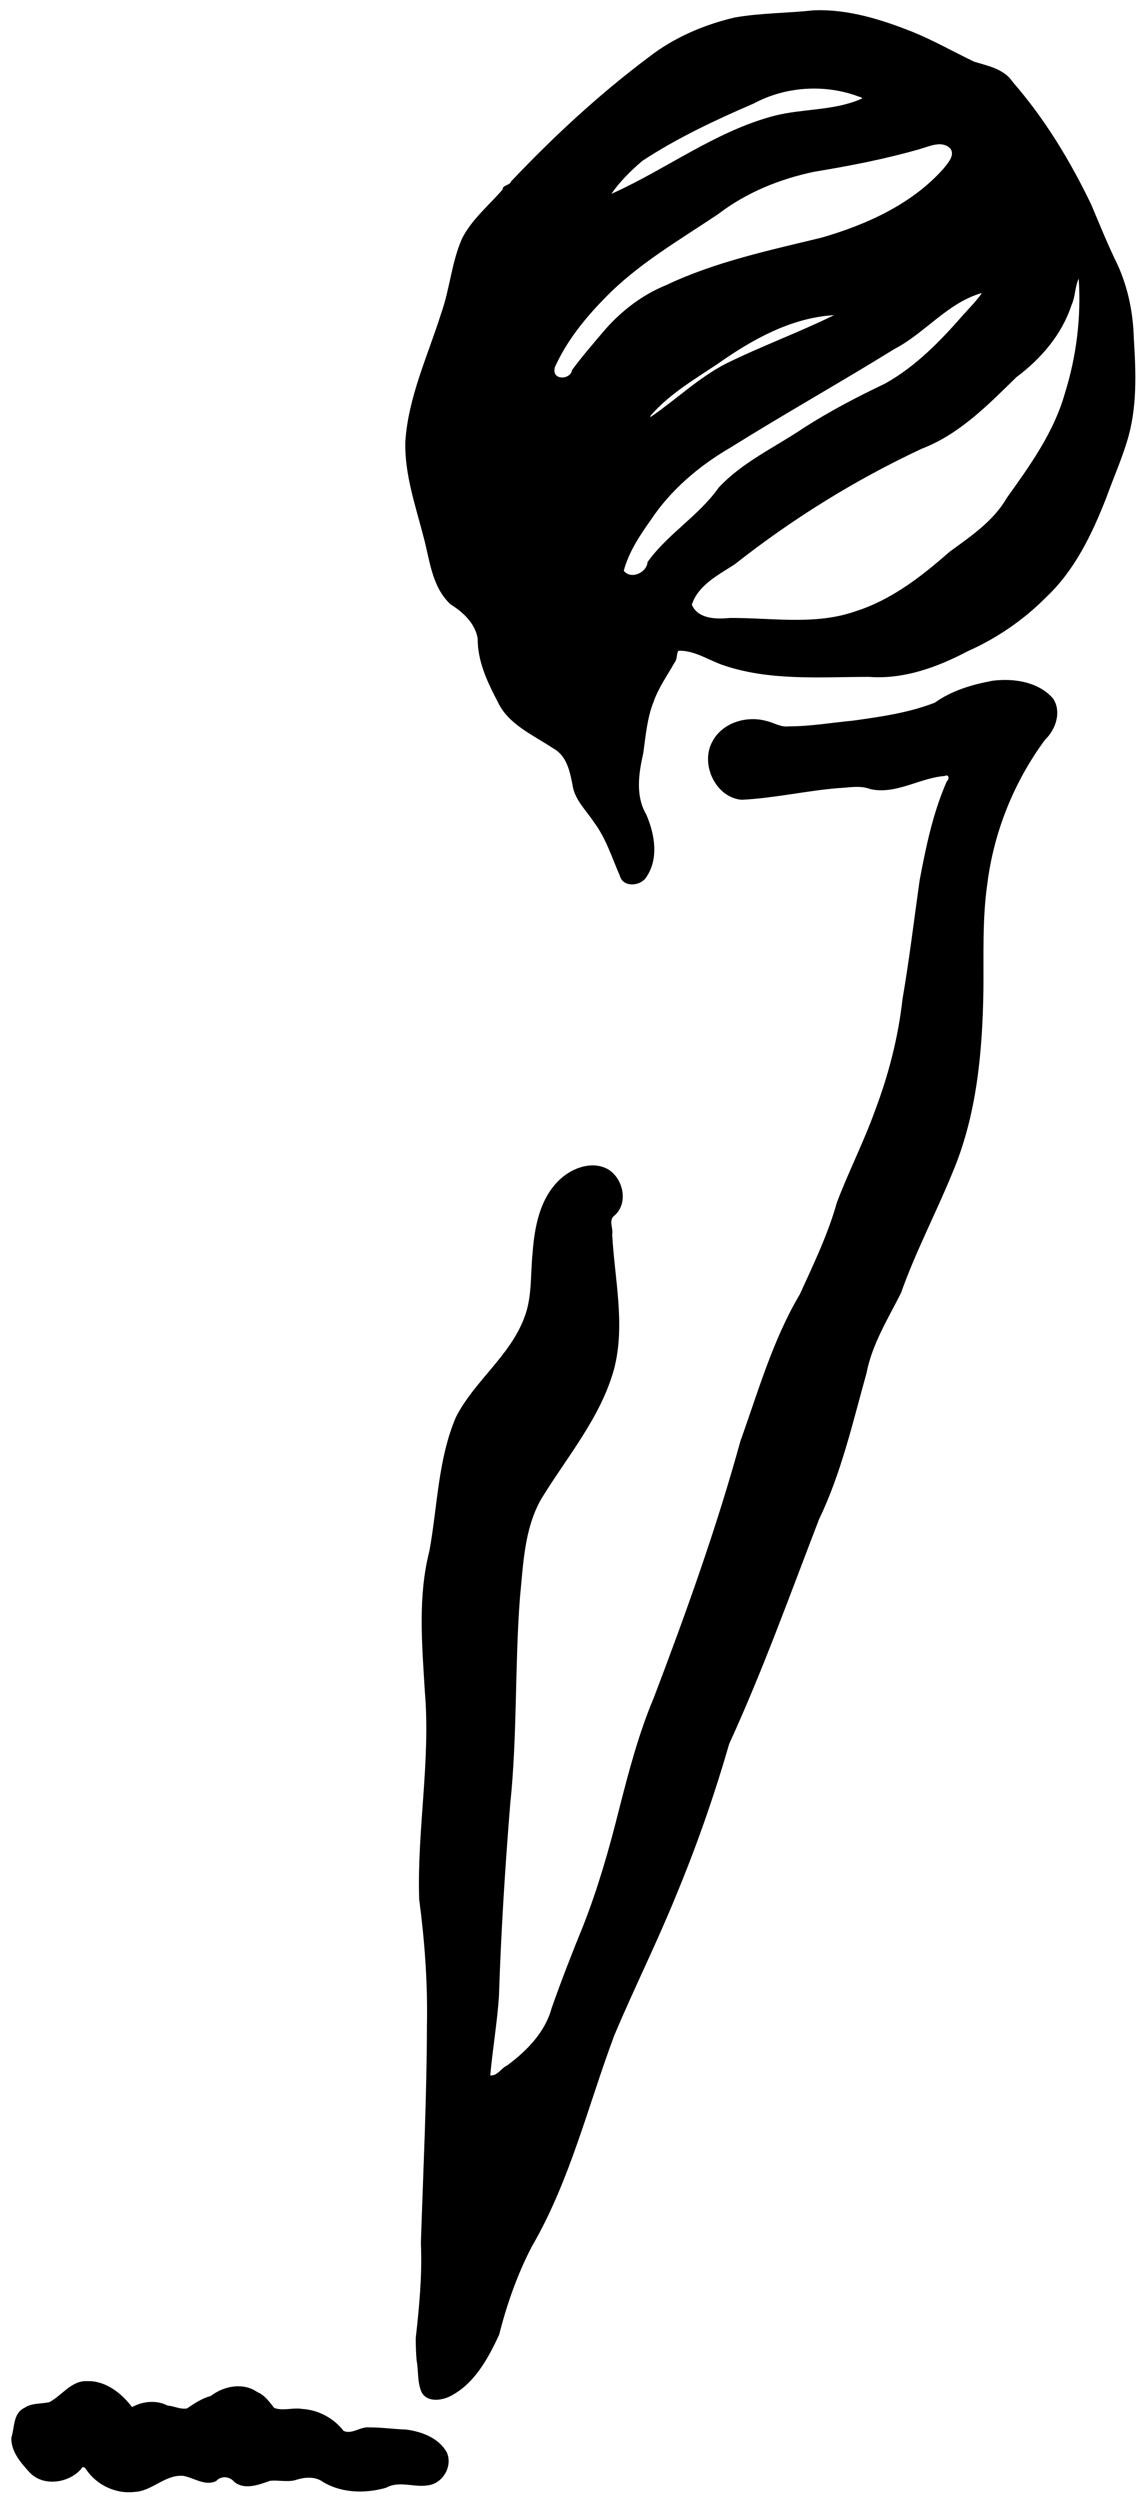 <?xml version="1.0" encoding="UTF-8" standalone="no"?>
<svg
   xmlns:dc="http://purl.org/dc/elements/1.1/"
   xmlns:cc="http://creativecommons.org/ns#"
   xmlns:rdf="http://www.w3.org/1999/02/22-rdf-syntax-ns#"
   xmlns:svg="http://www.w3.org/2000/svg"
   xmlns="http://www.w3.org/2000/svg"
   id="svg2"
   preserveAspectRatio="xMidYMid meet"
   viewBox="0 0 961.551 2112.972"
   height="2112.972pt"
   width="961.551pt"
   version="1.0">
  <defs
     id="defs32">
    <filter
       y="-0.75"
       x="-0.75"
       width="2"
       height="2"
       id="sofGlow">
      <!-- Thicken out the original shape -->
      <feMorphology
         id="feMorphology5"
         result="thicken"
         in="SourceAlpha"
         radius="2"
         operator="dilate" />
      <!-- Use a gaussian blur to create the soft blurriness of the glow -->
      <feGaussianBlur
         id="feGaussianBlur7"
         result="blurred"
         stdDeviation="2"
         in="thicken" />
      <!-- Change the colour -->
      <feFlood
         id="feFlood9"
         result="glowColor"
         flood-color="lightgrey" />
      <!-- Color in the glows -->
      <feComposite
         id="feComposite11"
         result="softGlow_colored"
         operator="in"
         in2="blurred"
         in="glowColor" />
      <!--  Layer the effects together -->
      <feMerge
         id="feMerge13">
        <feMergeNode
           id="feMergeNode15"
           in="softGlow_colored" />
        <feMergeNode
           id="feMergeNode17"
           in="SourceGraphic" />
      </feMerge>
    </filter>
  </defs>
  <g
     style="stroke:none;"
     id="g6"
     transform="matrix(0,0.1,0.1,0,-398.115,-57.898)">
    <path
       style="fill:black;fill-opacity:1"
       id="path22"
       d="m 4312.946,7408.78 c -377.892,24.899 -726.363,190.047 -1083.765,302.767 -207.755,74.472 -433.334,87.694 -635.91,177.897 -160.311,81.704 -278.794,226.664 -412.118,341.962 -41.171,0.208 -32.173,60.065 -68.427,71.629 -378.208,358.367 -734.358,742.402 -1048.358,1161.348 -166.144,212.578 -276.465,468.327 -337.988,732.154 -38.516,221.362 -35.925,447.358 -60.635,670.351 -9.93,288.072 78.152,568.963 183.206,832.582 72.733,179.155 168.84,347.274 251.898,520.905 35.325,118.024 62.434,254.904 172.061,325.969 310.811,271.296 665.969,485.409 1034.54,662.94 170.245,72.262 342.125,140.584 508.158,222.768 194.624,88.469 406.1,131.64 618.445,137.44 292.926,18.283 593.347,30.991 877.648,-57.737 161.446,-49.574 316.592,-117.963 475.505,-175.273 304.301,-119.37 610.298,-264.462 839.781,-508.377 190.987,-189.282 346.329,-415.174 456.388,-662.934 134.135,-254.682 239.236,-539.467 216.95,-833.675 -0.206,-417.23 37.424,-849.677 -104.162,-1249.661 -44.034,-118.438 -121.256,-233.343 -116.776,-363.873 29.282,-18.335 70.207,-7.119 99.361,-31.72 108.539,-61.279 211.194,-134.825 329.266,-176.854 140.113,-56.065 291.174,-67.391 438.421,-88.388 169.236,-38.374 358.543,-67.452 516.708,25.324 168.05,72.95 380.122,109.575 538.873,-5.687 68.575,-52.36 77.43,-190.077 -18.525,-216.746 -154.983,-67.498 -319.193,-117.921 -456.802,-221.063 -101.291,-67.248 -191.346,-164.728 -316.677,-180.704 -113.55,-21.931 -244.992,-49.778 -305.914,-163.036 -113.755,-171.005 -202.505,-383.232 -398.798,-471.5 -164.589,-86.948 -340.584,-168.342 -529.42,-166.788 -127.409,-21.324 -222.69,-122.784 -288.766,-229.57 -151.421,-161.9 -381.806,-175.668 -581.159,-231.248 -260.343,-67.39 -521.226,-157.769 -793.011,-151.202 z m -593.768,1261.296 c 77.6,10.136 59.624,139.999 -11.399,148.112 -120.05,88.611 -233.159,186.943 -346.983,283.694 -157.909,140.143 -290.188,312.295 -370.982,510.691 -197.691,416.246 -294.094,871.263 -402.458,1317.698 -110.873,383.223 -284.566,765.321 -584.38,1031.302 -45.245,34.798 -109.286,96.974 -167.367,57.683 -72.601,-70.164 -20.375,-176.311 2.78,-256.784 84.554,-292.961 142.267,-593.043 192.062,-893.909 60.972,-293.372 176.749,-577.432 358.497,-814.258 222.958,-332.328 425.464,-685.351 715.104,-963.429 171.46,-167.98 363.292,-321.312 581.617,-418.438 11.084,-1.585 22.311,-2.764 33.509,-2.361 z m -1508.086,495.875 c -207.637,458.733 -522.774,868.081 -653.111,1361.816 -62.037,241.438 -41.724,502.233 -141.715,733.334 -12.535,34.846 -20.887,-27.209 -29.773,-41.993 -97.22,-280.667 -73.39,-602.233 67.233,-863.42 139.743,-324.697 291.121,-646.79 484.651,-941.64 81.703,-96.672 181.071,-196.165 279.061,-262.337 -2.115,4.747 -4.231,9.493 -6.346,14.24 z m 3193.546,91.557 c 76.102,61.465 13.047,194.439 -74.763,199.817 -237.437,169.016 -390.549,433.401 -629.041,601.299 -218.152,202.275 -342.822,481.001 -508.753,724.85 -138.244,217.357 -258.542,446.077 -369.113,679.186 -146.686,264.857 -366.136,475.334 -589.985,670.963 -56.429,51.042 -120.123,113.706 -177.566,151.083 83.177,-291.474 337.864,-478.456 473.686,-739.951 283.504,-458.351 547.52,-929.087 832.891,-1386.222 155.394,-266.873 359.959,-507.203 616.085,-676.511 130.639,-93.209 270.951,-184.586 424.893,-225.758 l 1.667,1.244 z m -1306.372,233.587 c -145.535,211.646 -326.562,398.483 -445.553,629.082 -147.797,299.555 -262.81,614.957 -409.969,914.904 21.8,-365.271 206.405,-692.663 410.624,-982.832 132.232,-198.108 256.016,-409.187 435.773,-566.481 9.542,-4.94 21.531,-10.81 9.124,5.327 z m 1601.757,344.994 c 113.32,58.609 112.772,207.589 102.239,319.462 -2.226,352.361 63.141,717.466 -55.634,1058.169 -96.407,306.38 -296.514,562.107 -503.718,797.77 -130.935,179.333 -259.821,372.069 -455.141,483.843 -273.313,195.751 -552.93,396.836 -878.33,489.618 -314.654,99.002 -646.773,140.746 -975.365,118.76 70.254,-33.145 151.303,-27.598 222.275,-60.317 247.818,-80.364 455.106,-257.834 610.938,-467.141 233.004,-238.299 482.075,-479.949 604.832,-800.745 263.849,-564.506 594.264,-1095.701 977.88,-1582.419 89.426,-138.921 174.584,-307.165 340.138,-361.351 3.295,1.45 6.59,2.901 9.886,4.351 z" />
    <path
       style="fill:black;fill-opacity:1"
       id="path24"
       d="m 20341.859,7496.943 c -266.29,30.008 -534.035,55.565 -802.203,43.495 -613.766,19.95 -1227.581,49.956 -1841.504,51.184 -355.979,7.128 -711.994,-18.782 -1064.566,-65.432 -588.013,-19.27 -1173.346,98.04 -1761.339,47.5 -393.915,-23.343 -796.576,-60.207 -1183.744,38.797 -377.293,69.081 -772.786,71.837 -1130.415,223.92 -306.563,155.788 -516.869,458.475 -844.172,579.507 -172.399,66.475 -359.83,50.269 -540.382,68.911 -221.93,16.366 -464.905,60.455 -624.108,229.94 -98.591,104.252 -161.366,271.656 -88.341,406.391 76.713,131.435 289.526,178.365 394.015,54.447 38.098,-49.919 106.685,-6.551 158.565,-17.203 376.142,20.282 760.23,112.586 1133.552,16.812 413.85,-113.105 744.729,-399.167 1104.265,-618.309 251.438,-142.267 546.956,-150.046 827.126,-178.272 582.08,-44.844 1168.176,-21.563 1749.62,-82.692 540.956,-43.584 1082.821,-77.956 1625.33,-95.244 223.151,-15.038 447.083,-53.835 667.686,-73.448 5.694,60.219 -60.73,91.821 -83.703,141.772 -122.722,166.597 -280.243,321.663 -485.371,377.352 -236.529,83.117 -469.934,174.513 -702.021,269.164 -317.364,124.368 -645.234,217.876 -975.434,300.564 -320.51,81.791 -641.767,165.94 -947.237,294.753 -712.743,271.107 -1431.702,529.545 -2167.206,731.655 -420.466,150.903 -856.022,273.952 -1242.782,503.473 -253.46,115.262 -505.541,237.479 -774.591,312.606 -261.456,99.261 -511.095,227.165 -774.542,321.65 -303.739,115.377 -621.061,197.248 -944.454,233.302 -332.403,57.183 -667.169,97.408 -1001.094,144.295 -285.288,53.542 -573.767,113.066 -840.18,230.502 -17.701,23.006 -63.261,18.896 -44.791,-16.979 15.884,-212.907 158.335,-409.922 111.494,-628.138 -34.7,-87.837 -12.676,-181.702 -8.973,-272.813 22.595,-273.913 85.609,-543.618 98.662,-818.224 -19.494,-218.797 -298.912,-349.172 -487.271,-249.18 -163.341,82.651 -226.27,288.955 -179.068,458.543 13.736,64.088 54.63,120.238 45.868,188.19 0.444,182.341 -31.346,362.803 -48.302,543.905 -32.633,234.289 -66.124,472.409 -152.275,693.541 -103.049,143.35 -153.536,317.726 -185.368,489.205 -21.936,179.486 8.567,387.556 151.989,511.655 112.259,72.414 260.838,21.111 346.747,-68.829 356.453,-263.433 779.611,-433.454 1219.394,-488.594 298.91,-42.903 601.128,-29.657 901.824,-32.8 524.454,-8.438 1060.325,-57.078 1547.535,-265.408 338.509,-138.553 663.372,-309.942 1008.59,-431.931 219.374,-110.946 433.014,-244.64 677.91,-291.66 416.139,-116.526 842.617,-212.518 1234.259,-401.146 635.441,-244.956 1277.753,-475.401 1897.241,-759.494 433.612,-125.427 860.388,-274.018 1277.194,-447.35 401.082,-162.543 788.486,-356.666 1187.153,-524.529 597.995,-223.763 1229.038,-374.304 1785.324,-697.609 236.184,-122.91 489.078,-211.599 746.503,-276.708 202.992,-94.857 420.121,-211.874 522.563,-421.928 33.514,-73.026 46.507,-186.266 -35.144,-232.166 -85.163,-39.337 -182.458,-26.472 -272.724,-43.748 -62.234,-4.97 -124.673,-7.26 -187.103,-7.198 z" />
    <path
       style="fill:black;fill-opacity:1"
       id="path26"
       d="m 21183.082,4077.26 c -85.751,28.104 -202.776,13.022 -250.83,108.289 -43.389,62.498 -33.788,142.605 -48.756,212.045 -55.996,107.978 -185.121,186.613 -178.078,321.139 -5.155,156.181 103.408,291.894 219.285,379.001 -49.615,91.102 -61.54,205.651 -13.41,299.354 4.79,55.042 34.926,112.059 24.598,165.562 -42.783,62.784 -86.095,128.213 -105.366,201.523 -84.793,109.469 -116.382,272.907 -33.119,392.168 25.651,62.942 83.983,103.82 134.178,143.053 28.243,76.637 -5.048,159.124 8.824,238.306 8.13,136.31 78.187,266.271 185.7,349.101 31.941,73.231 -38.474,142.194 -29.771,217.4 -0.671,104.045 14.855,207.51 18.275,311.378 16.949,131.108 70.63,275.348 191.394,343.394 117.406,54.319 267.016,-33.588 280.503,-161.524 18.948,-116.144 -41.525,-240.352 19.457,-349.948 53.226,-183.302 46.831,-392.978 -61.693,-555.632 -36.277,-69.311 -23.793,-148.926 -0.462,-219.644 15.327,-68.162 -3.318,-139.095 3.955,-206.236 32.447,-95.546 82.376,-217.645 7.127,-305.908 -45.716,-37.528 -50.899,-112.148 -4.745,-150.988 44.654,-94.778 -27.471,-186.932 -44.1,-277.83 -13.388,-153.454 128.349,-261.743 135.686,-410.979 19.253,-158.237 -56.738,-320.308 -188.409,-409.348 -23.382,-13.52 -31.402,-32.766 -3.108,-45.523 122.167,-109.094 150.023,-330.958 16.957,-442.51 -78.761,-72.121 -170.634,-149.102 -284.092,-145.643 z" />
  </g>
</svg>
